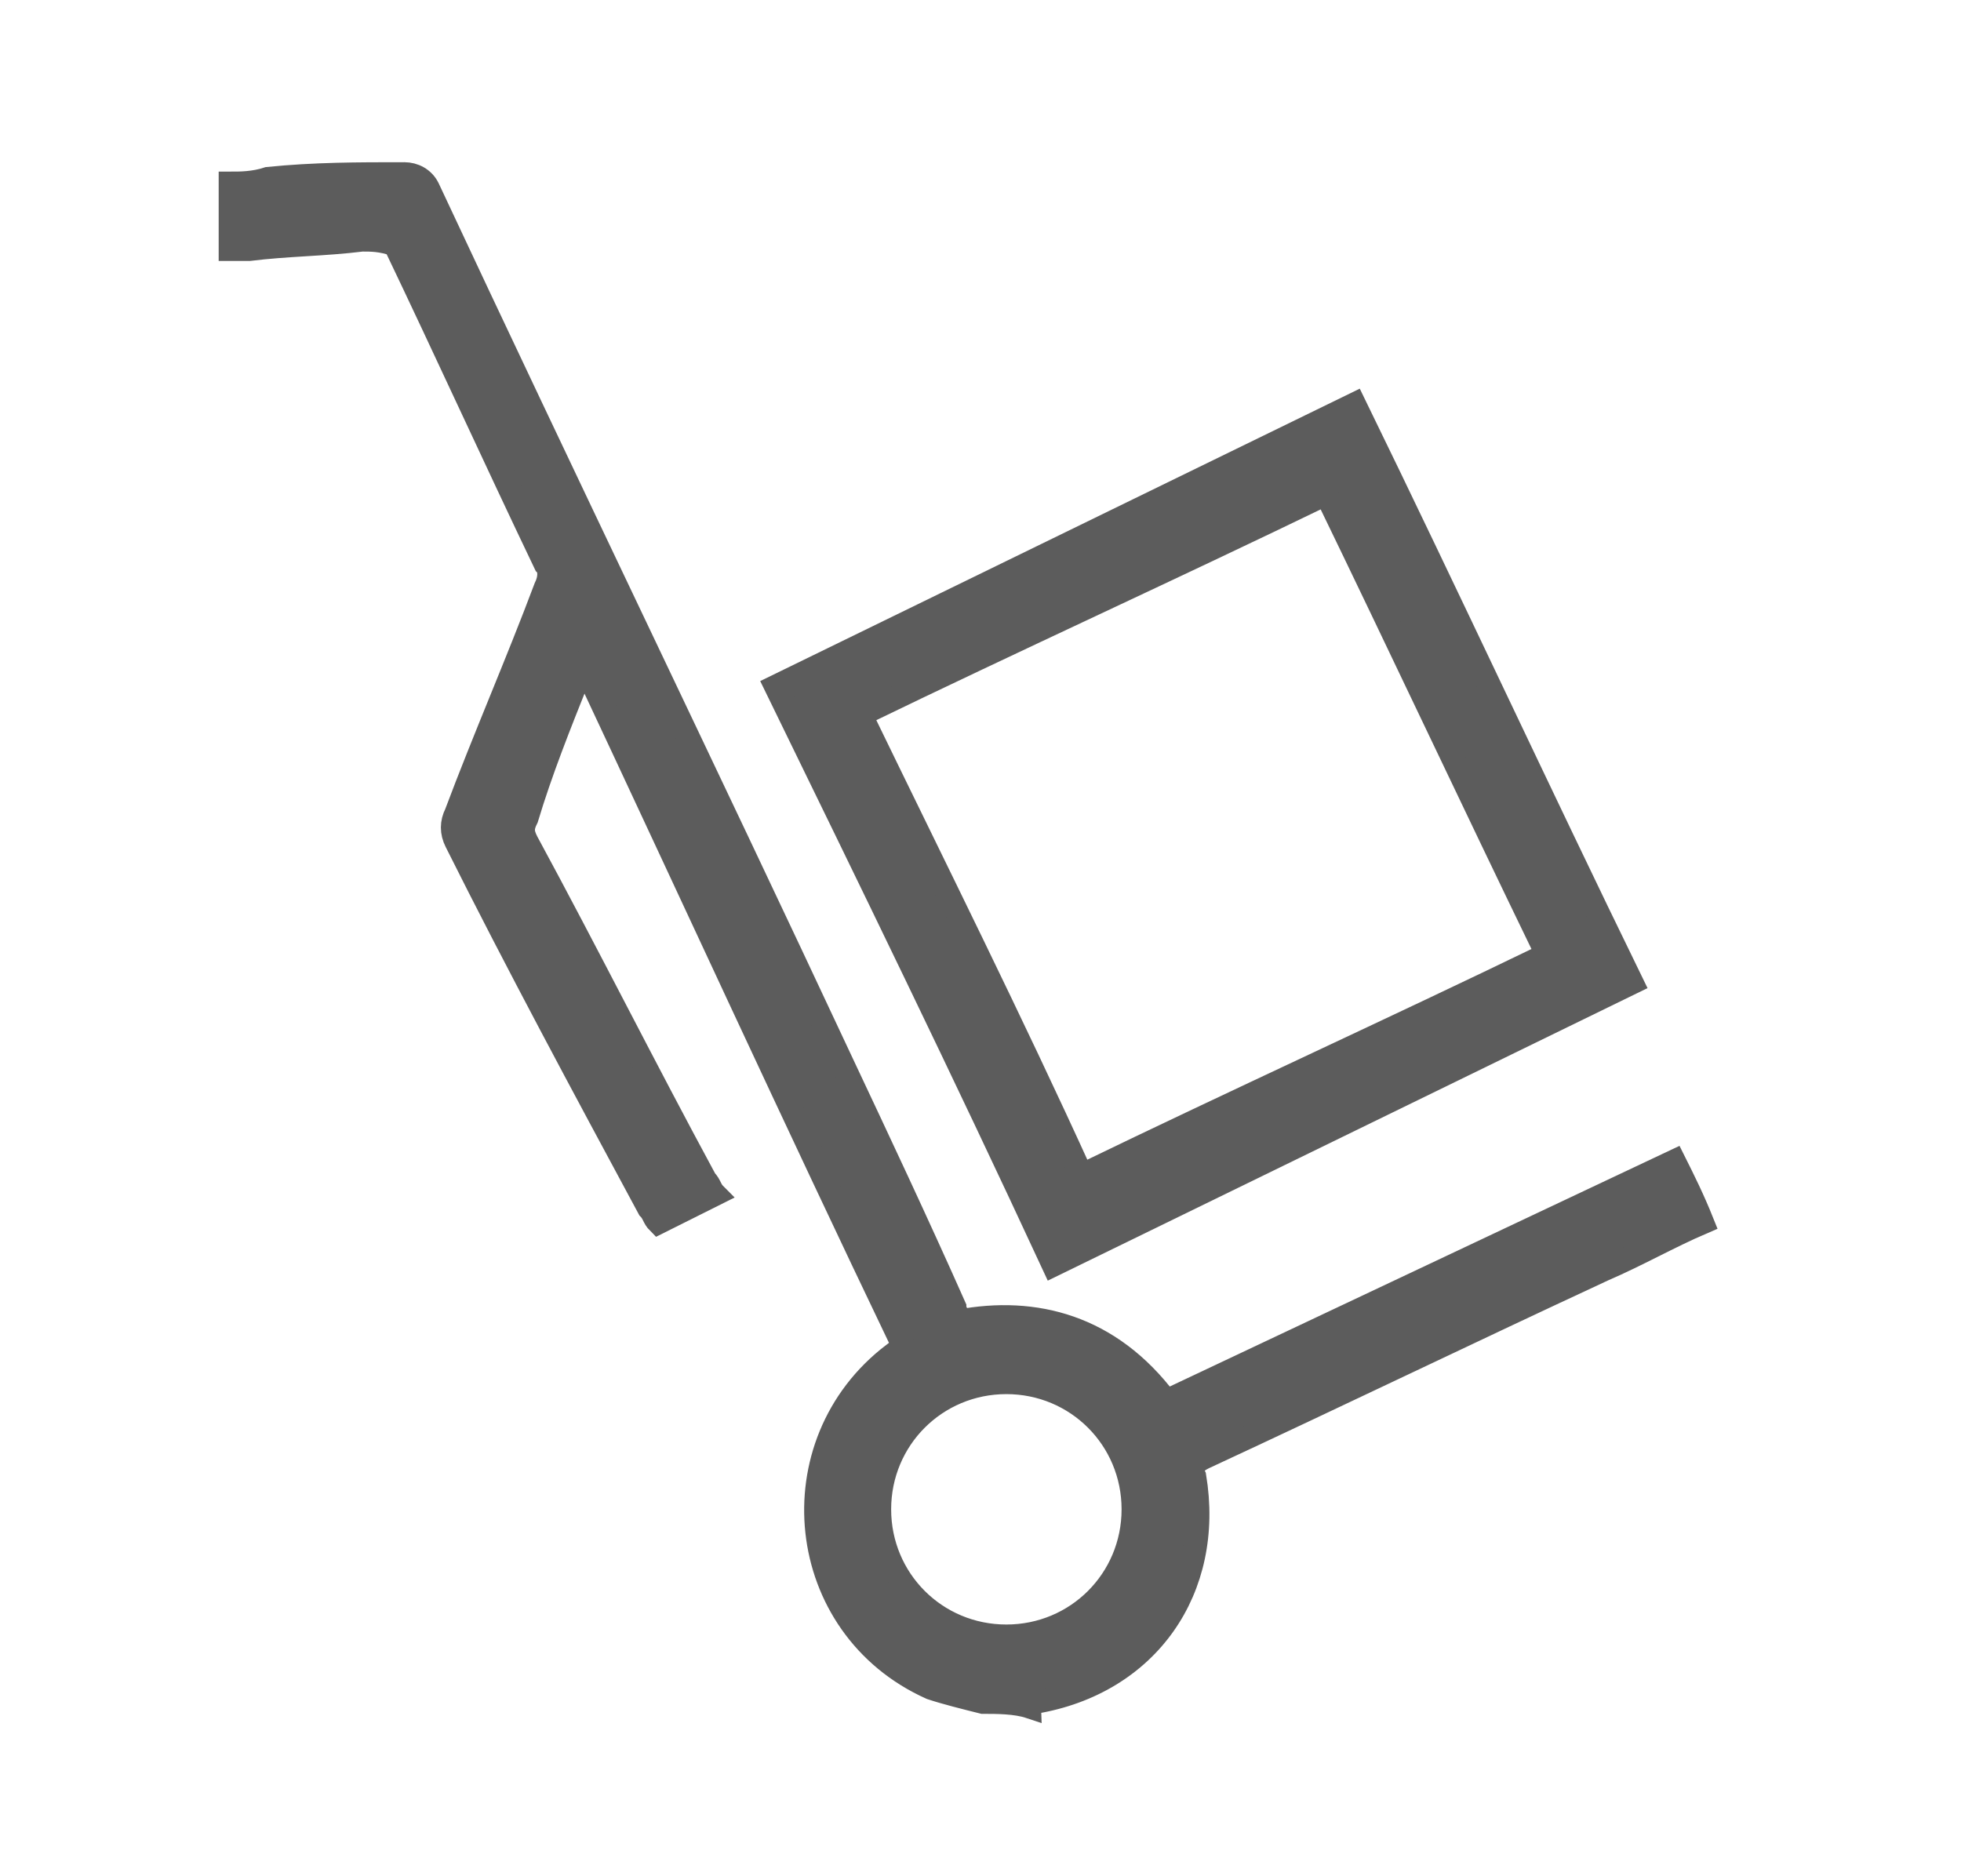 <?xml version="1.0" encoding="utf-8"?>
<!-- Generator: Adobe Illustrator 24.0.1, SVG Export Plug-In . SVG Version: 6.00 Build 0)  -->
<svg version="1.1" id="Livello_1" xmlns="http://www.w3.org/2000/svg" xmlns:xlink="http://www.w3.org/1999/xlink" x="0px" y="0px"
	 viewBox="0 0 41.7 39.9" style="enable-background:new 0 0 41.7 39.9;" xml:space="preserve">
<style type="text/css">
	.st0{fill:#5C5C5C;stroke:#5C5C5C;stroke-width:0.5;stroke-miterlimit:10;}
</style>
<g id="alvoHv.tif">
	<g>
		<path class="st0" d="M20.9,36.2c-0.4-0.1-0.8-0.2-1.1-0.3c-2.9-1.3-3.3-5.2-0.8-7.1c0.1,0,0.1-0.1,0.2-0.2
			c-2.3-4.8-4.5-9.6-6.8-14.5c-0.1,0.1-0.1,0.2-0.1,0.3c-0.4,1-0.8,2-1.1,3c-0.1,0.2-0.1,0.3,0,0.5c1.3,2.4,2.5,4.8,3.8,7.2
			c0.1,0.1,0.1,0.2,0.2,0.3c-0.4,0.2-0.8,0.4-1.2,0.6c-0.1-0.1-0.1-0.2-0.2-0.3c-1.4-2.6-2.8-5.2-4.1-7.8c-0.1-0.2-0.1-0.4,0-0.6
			c0.6-1.6,1.3-3.2,1.9-4.8c0.1-0.2,0.1-0.4,0-0.5c-1.1-2.3-2.1-4.5-3.2-6.8C8.1,5.1,7.9,5.1,7.7,5.1C6.9,5.2,6.1,5.2,5.3,5.3
			c-0.1,0-0.3,0-0.4,0c0-0.5,0-0.9,0-1.4c0.2,0,0.5,0,0.8-0.1c1-0.1,1.9-0.1,2.9-0.1C8.8,3.7,9,3.8,9.1,4c2.9,6.2,5.9,12.4,8.8,18.6
			c0.8,1.7,1.6,3.4,2.4,5.2c0,0.1,0.1,0.2,0.1,0.3c1.6-0.3,3.2,0.1,4.4,1.7c3.6-1.7,7.2-3.4,10.8-5.1c0.2,0.4,0.4,0.8,0.6,1.3
			c-0.7,0.3-1.4,0.7-2.1,1c-2.8,1.3-5.7,2.7-8.5,4c-0.2,0.1-0.3,0.2-0.2,0.4c0.4,2.4-1,4.4-3.4,4.8c0,0-0.1,0-0.1,0.1
			C21.6,36.2,21.2,36.2,20.9,36.2z M21.4,29.4c-1.5,0-2.7,1.2-2.7,2.7c0,1.5,1.2,2.7,2.7,2.7c1.5,0,2.7-1.2,2.7-2.7
			C24.1,30.6,22.9,29.4,21.4,29.4z"/>
		<path class="st0" d="M16.5,14.6c4.1-2,8.2-4,12.3-6c2,4.1,3.9,8.2,5.9,12.3c-4.1,2-8.2,4-12.3,6C20.5,22.8,18.5,18.7,16.5,14.6z
			 M23,25c3.3-1.6,6.6-3.1,9.9-4.7c-1.6-3.3-3.1-6.5-4.7-9.8c-3.3,1.6-6.6,3.1-9.9,4.7C19.9,18.5,21.5,21.7,23,25z"/>
	</g>
</g>
</svg>
